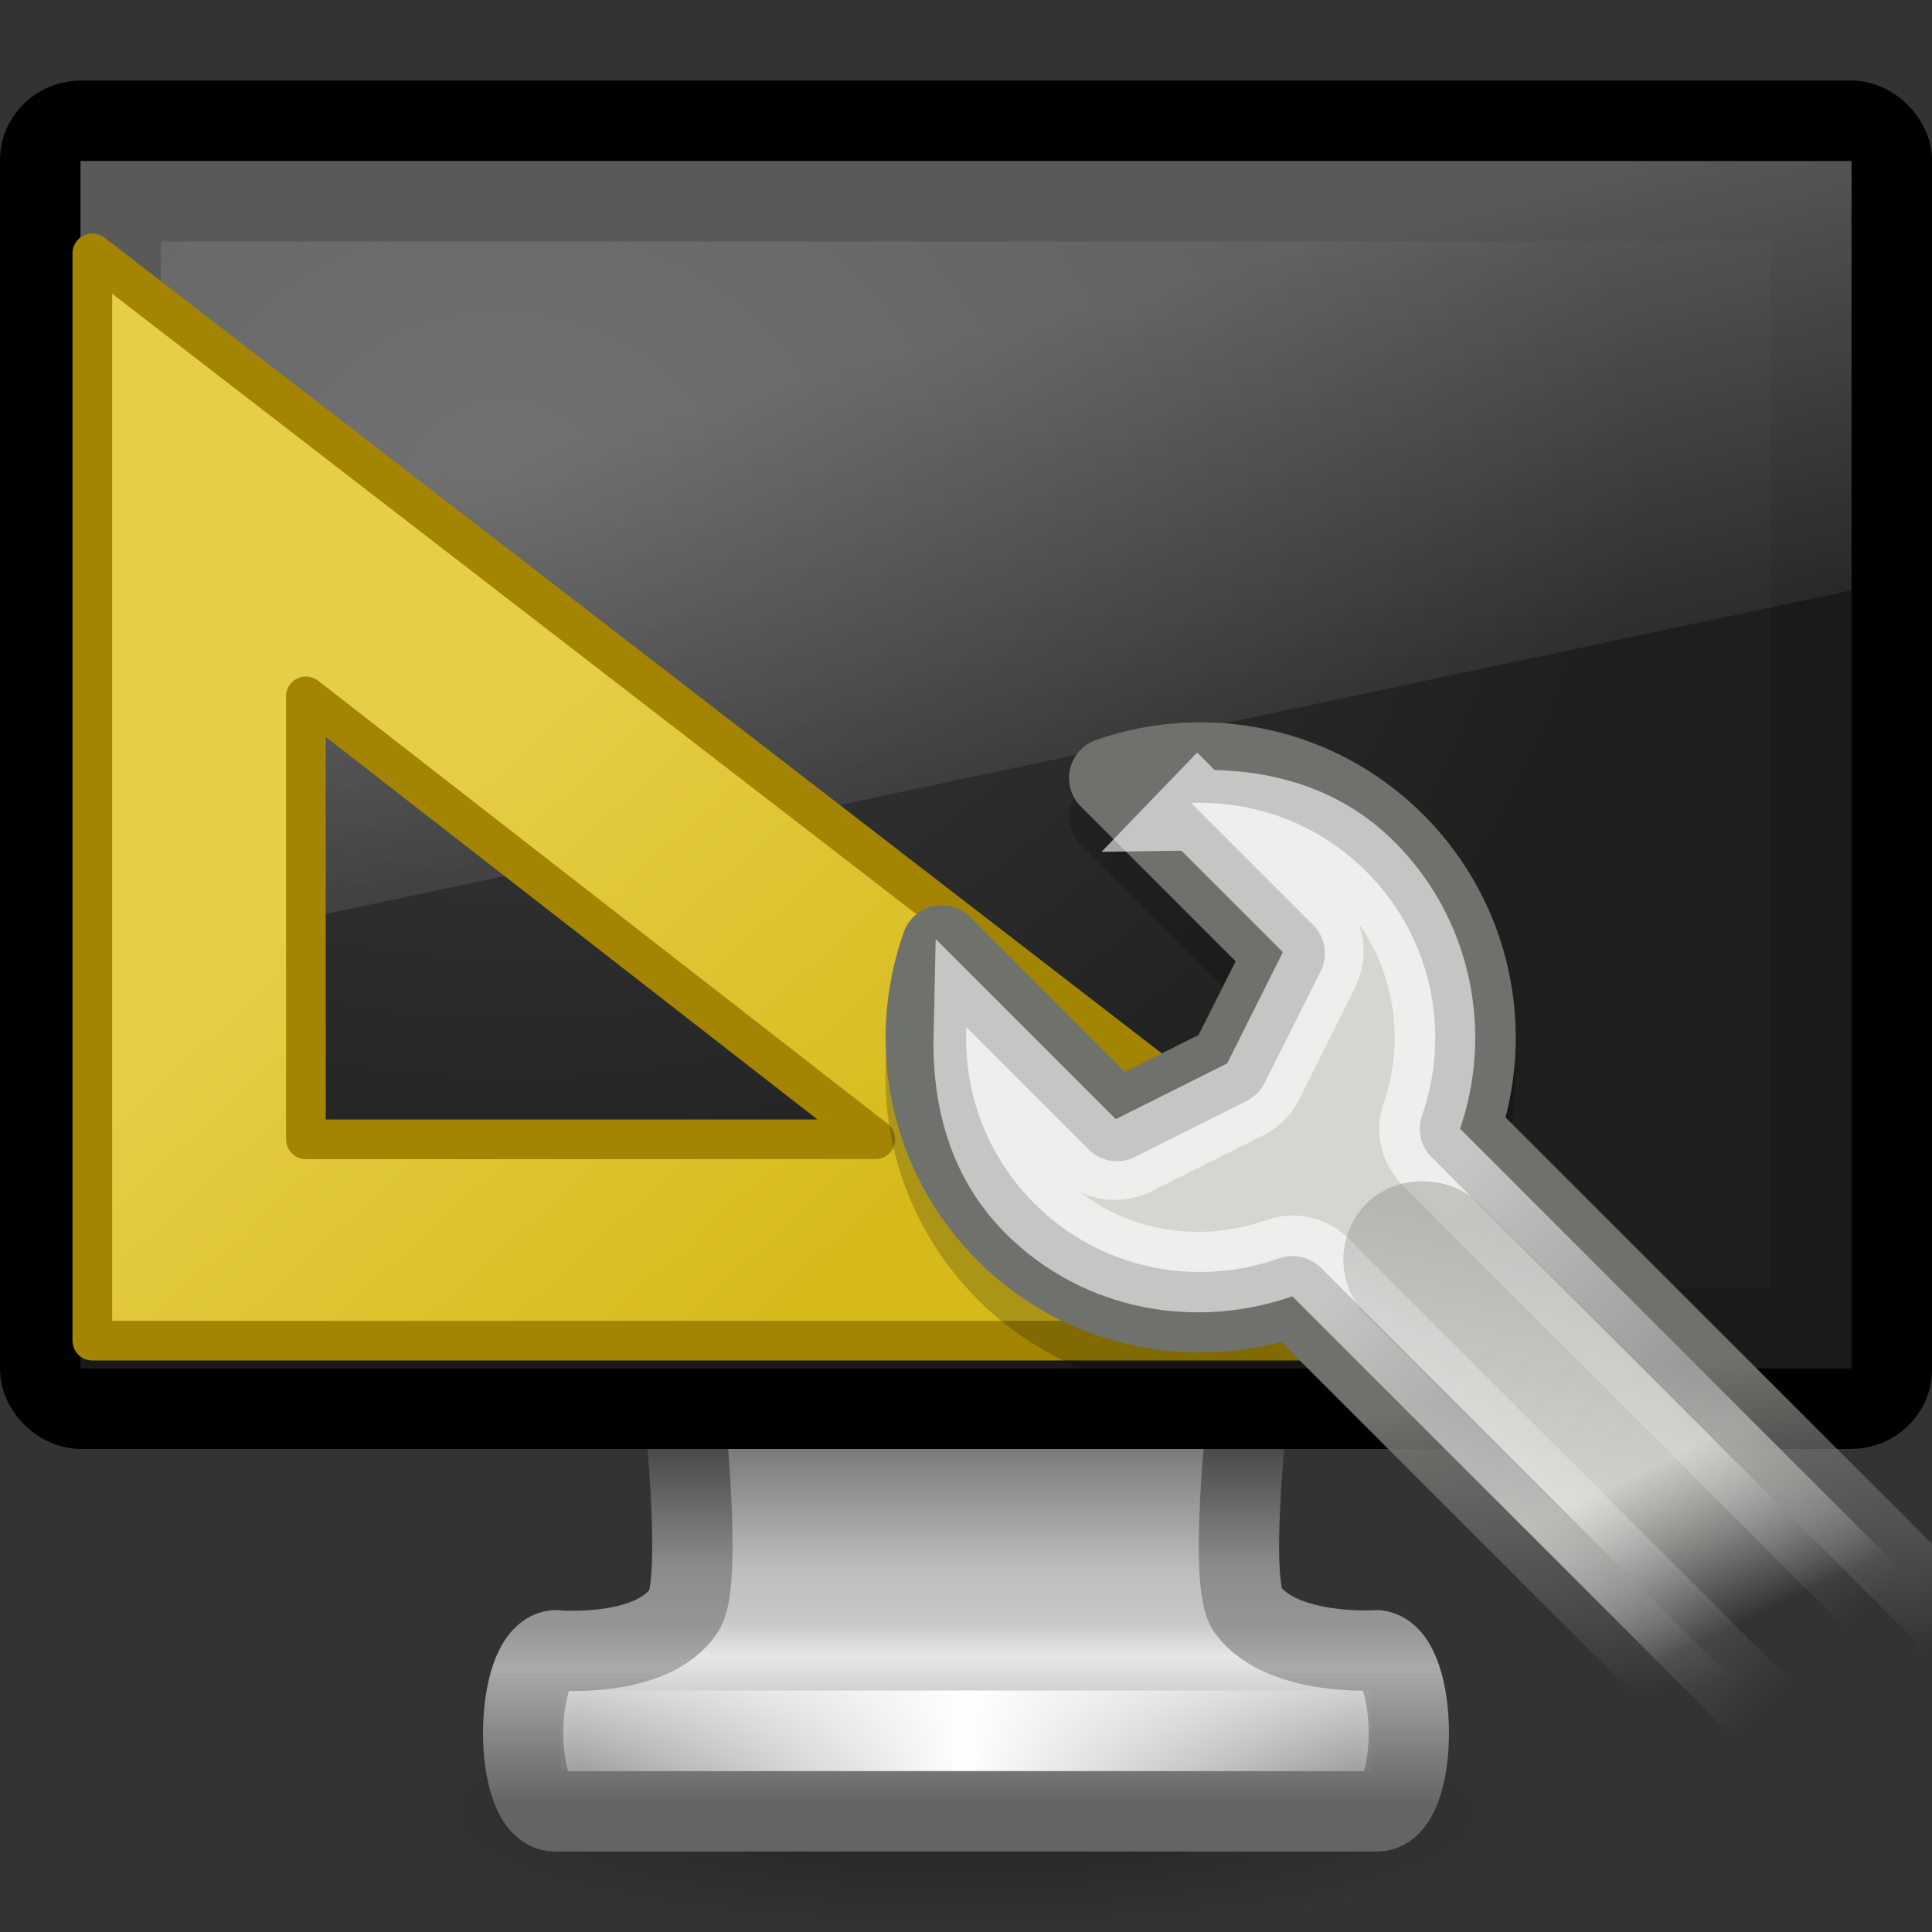 <?xml version="1.0" encoding="UTF-8" standalone="no"?>
<!-- Created with Inkscape (http://www.inkscape.org/) -->

<svg
   xmlns:dc="http://purl.org/dc/elements/1.1/"
   xmlns:cc="http://creativecommons.org/ns#"
   xmlns:rdf="http://www.w3.org/1999/02/22-rdf-syntax-ns#"
   xmlns:svg="http://www.w3.org/2000/svg"
   xmlns="http://www.w3.org/2000/svg"
   xmlns:xlink="http://www.w3.org/1999/xlink"
   xmlns:sodipodi="http://sodipodi.sourceforge.net/DTD/sodipodi-0.dtd"
   xmlns:inkscape="http://www.inkscape.org/namespaces/inkscape"
   version="1.0"
   width="24"
   height="24"
   id="svg3012"
   inkscape:version="0.48.0 r9654"
   sodipodi:docname="gnome-display-properties.svg">
  <rect width="100%" height="100%" fill="#333333" stroke="none"/>
  <sodipodi:namedview
     pagecolor="#ffffff"
     bordercolor="#666666"
     borderopacity="1"
     objecttolerance="10"
     gridtolerance="10"
     guidetolerance="10"
     inkscape:pageopacity="0"
     inkscape:pageshadow="2"
     inkscape:window-width="1329"
     inkscape:window-height="611"
     id="namedview92"
     showgrid="false"
     inkscape:zoom="11.958333"
     inkscape:cx="-0.75261324"
     inkscape:cy="12"
     inkscape:window-x="0"
     inkscape:window-y="0"
     inkscape:window-maximized="0"
     inkscape:current-layer="svg3012" />
  <defs
     id="defs3014">
    <linearGradient
       x1="12.938"
       y1="8.438"
       x2="15.25"
       y2="19.812"
       id="linearGradient2946"
       xlink:href="#linearGradient6592-2-7"
       gradientUnits="userSpaceOnUse"
       gradientTransform="matrix(0.524,0,0,0.667,-0.571,8)" />
    <linearGradient
       id="linearGradient6592-2-7">
      <stop
         id="stop6594-0-2"
         style="stop-color:#ffffff;stop-opacity:0.275"
         offset="0" />
      <stop
         id="stop6596-2-5"
         style="stop-color:#ffffff;stop-opacity:0"
         offset="1" />
    </linearGradient>
    <radialGradient
       cx="12.244"
       cy="4.863"
       r="21"
       fx="12.244"
       fy="4.863"
       id="radialGradient2949"
       xlink:href="#linearGradient6712"
       gradientUnits="userSpaceOnUse"
       gradientTransform="matrix(0.675,9.28159e-3,-6.28149e-3,0.519,-1.965,11.278)" />
    <linearGradient
       id="linearGradient6712">
      <stop
         id="stop6714"
         style="stop-color:#3c3c3c;stop-opacity:1"
         offset="0" />
      <stop
         id="stop6716"
         style="stop-color:#1e1e1e;stop-opacity:1"
         offset="1" />
    </linearGradient>
    <linearGradient
       x1="15.574"
       y1="46.971"
       x2="23.578"
       y2="46.971"
       id="linearGradient2953"
       xlink:href="#linearGradient3342"
       gradientUnits="userSpaceOnUse"
       gradientTransform="matrix(0.604,0,0,0.485,-2.244,6.717)"
       spreadMethod="reflect" />
    <linearGradient
       id="linearGradient3342">
      <stop
         id="stop3344"
         style="stop-color:#ffffff;stop-opacity:0"
         offset="0" />
      <stop
         id="stop3346"
         style="stop-color:#ffffff;stop-opacity:1"
         offset="1" />
    </linearGradient>
    <linearGradient
       x1="361.106"
       y1="87.05"
       x2="361.106"
       y2="94.396"
       id="linearGradient2956"
       xlink:href="#linearGradient3912"
       gradientUnits="userSpaceOnUse"
       gradientTransform="matrix(0.577,0,0,0.606,-194.651,-26.798)" />
    <linearGradient
       id="linearGradient3912">
      <stop
         id="stop3914"
         style="stop-color:#787878;stop-opacity:1"
         offset="0" />
      <stop
         id="stop3916"
         style="stop-color:#bebebe;stop-opacity:1"
         offset="0.35" />
      <stop
         id="stop3918"
         style="stop-color:#c8c8c8;stop-opacity:1"
         offset="0.494" />
      <stop
         id="stop3920"
         style="stop-color:#e6e6e6;stop-opacity:1"
         offset="0.589" />
      <stop
         id="stop3922"
         style="stop-color:#8c8c8c;stop-opacity:1"
         offset="1" />
    </linearGradient>
    <linearGradient
       x1="61.969"
       y1="35.944"
       x2="61.969"
       y2="43.378"
       id="linearGradient2958"
       xlink:href="#linearGradient3924"
       gradientUnits="userSpaceOnUse"
       gradientTransform="matrix(0.579,0,0,0.606,-23.901,4.129)" />
    <linearGradient
       id="linearGradient3924">
      <stop
         id="stop3926"
         style="stop-color:#464646;stop-opacity:1"
         offset="0" />
      <stop
         id="stop3928"
         style="stop-color:#8c8c8c;stop-opacity:1"
         offset="0.35" />
      <stop
         id="stop3930"
         style="stop-color:#969696;stop-opacity:1"
         offset="0.51" />
      <stop
         id="stop3932"
         style="stop-color:#aaaaaa;stop-opacity:1"
         offset="0.62" />
      <stop
         id="stop3934"
         style="stop-color:#646464;stop-opacity:1"
         offset="1" />
    </linearGradient>
    <linearGradient
       id="linearGradient10691-1">
      <stop
         id="stop10693-3"
         style="stop-color:#000000;stop-opacity:1"
         offset="0" />
      <stop
         id="stop10695-1"
         style="stop-color:#000000;stop-opacity:0"
         offset="1" />
    </linearGradient>
    <radialGradient
       cx="6.703"
       cy="73.616"
       r="7.228"
       fx="6.703"
       fy="73.616"
       id="radialGradient3010"
       xlink:href="#linearGradient10691-1"
       gradientUnits="userSpaceOnUse"
       gradientTransform="matrix(0.968,0,0,0.208,5.509,15.224)" />
    <linearGradient
       x1="36.202"
       y1="37.667"
       x2="30.035"
       y2="41.842"
       id="linearGradient2599"
       xlink:href="#linearGradient3307"
       gradientUnits="userSpaceOnUse"
       gradientTransform="matrix(0.488,0,0,0.488,-17.332,4.751)" />
    <linearGradient
       id="linearGradient3307">
      <stop
         id="stop3309"
         style="stop-color:#888a85;stop-opacity:1"
         offset="0" />
      <stop
         id="stop3311"
         style="stop-color:#888a85;stop-opacity:0"
         offset="1" />
    </linearGradient>
    <linearGradient
       x1="33.358"
       y1="37.386"
       x2="33.358"
       y2="52.806"
       id="linearGradient2611"
       xlink:href="#linearGradient3315"
       gradientUnits="userSpaceOnUse"
       gradientTransform="matrix(0.345,-0.345,0.345,0.345,-8.896,15.615)" />
    <linearGradient
       id="linearGradient3315">
      <stop
         id="stop3317"
         style="stop-color:#ffffff;stop-opacity:1"
         offset="0" />
      <stop
         id="stop3319"
         style="stop-color:#ffffff;stop-opacity:0"
         offset="1" />
    </linearGradient>
    <linearGradient
       x1="35.198"
       y1="46.094"
       x2="33.666"
       y2="50.416"
       id="linearGradient2605"
       xlink:href="#linearGradient3331"
       gradientUnits="userSpaceOnUse"
       gradientTransform="matrix(0.345,-0.345,0.345,0.345,-8.896,15.615)" />
    <linearGradient
       id="linearGradient3331">
      <stop
         id="stop3333"
         style="stop-color:#d3d7cf;stop-opacity:1"
         offset="0" />
      <stop
         id="stop3335"
         style="stop-color:#d3d7cf;stop-opacity:0"
         offset="1" />
    </linearGradient>
    <linearGradient
       x1="38.046"
       y1="44.886"
       x2="33.233"
       y2="51.47"
       id="linearGradient2607"
       xlink:href="#linearGradient3355"
       gradientUnits="userSpaceOnUse"
       gradientTransform="matrix(0.345,-0.345,0.345,0.345,-8.896,15.615)" />
    <linearGradient
       id="linearGradient3355">
      <stop
         id="stop3357"
         style="stop-color:#6f716c;stop-opacity:1"
         offset="0" />
      <stop
         id="stop3359"
         style="stop-color:#888a85;stop-opacity:0"
         offset="1" />
    </linearGradient>
    <linearGradient
       x1="24.926"
       y1="40"
       x2="24.926"
       y2="19.539"
       id="linearGradient2472"
       xlink:href="#linearGradient2781"
       gradientUnits="userSpaceOnUse"
       gradientTransform="matrix(0.576,0,0,0.581,-2.394,-1.435)" />
    <linearGradient
       id="linearGradient2781">
      <stop
         id="stop2783"
         style="stop-color:#d3d7cf;stop-opacity:1"
         offset="0" />
      <stop
         id="stop2785"
         style="stop-color:#eeeeec;stop-opacity:1"
         offset="1" />
    </linearGradient>
    <linearGradient
       x1="23.069"
       y1="6.799"
       x2="23.069"
       y2="12.403"
       id="linearGradient2474"
       xlink:href="#linearGradient3674"
       gradientUnits="userSpaceOnUse"
       gradientTransform="matrix(0.576,0,0,0.581,-2.394,-1.435)" />
    <linearGradient
       id="linearGradient3674">
      <stop
         id="stop3676"
         style="stop-color:#3465a4;stop-opacity:1"
         offset="0" />
      <stop
         id="stop3678"
         style="stop-color:#729fcf;stop-opacity:1"
         offset="1" />
    </linearGradient>
    <linearGradient
       x1="9.5"
       y1="16.264"
       x2="9.5"
       y2="13.409"
       id="linearGradient2476"
       xlink:href="#linearGradient3690"
       gradientUnits="userSpaceOnUse"
       gradientTransform="matrix(0.548,0,0,0.552,-1.71,-0.741)" />
    <linearGradient
       id="linearGradient3690">
      <stop
         id="stop3692"
         style="stop-color:#ffffff;stop-opacity:1"
         offset="0" />
      <stop
         id="stop3694"
         style="stop-color:#ffffff;stop-opacity:0.469"
         offset="1" />
    </linearGradient>
    <linearGradient
       x1="302.857"
       y1="366.648"
       x2="302.857"
       y2="609.505"
       id="linearGradient4383"
       xlink:href="#linearGradient5048"
       gradientUnits="userSpaceOnUse"
       gradientTransform="matrix(3.2793649e-2,0,0,1.6470588e-2,0.147,12.961)" />
    <linearGradient
       id="linearGradient5048">
      <stop
         id="stop5050"
         style="stop-color:#000000;stop-opacity:0"
         offset="0" />
      <stop
         id="stop5056"
         style="stop-color:#000000;stop-opacity:1"
         offset="0.5" />
      <stop
         id="stop5052"
         style="stop-color:#000000;stop-opacity:0"
         offset="1" />
    </linearGradient>
    <linearGradient
       x1="36.202"
       y1="37.667"
       x2="30.035"
       y2="41.842"
       id="linearGradient2512"
       xlink:href="#linearGradient3307"
       gradientUnits="userSpaceOnUse"
       gradientTransform="matrix(0.488,0,0,0.488,-34.843,-17.662)" />
    <linearGradient
       x1="35.198"
       y1="46.094"
       x2="33.666"
       y2="50.416"
       id="linearGradient2516"
       xlink:href="#linearGradient3331"
       gradientUnits="userSpaceOnUse"
       gradientTransform="matrix(0.345,-0.345,0.345,0.345,-37.127,12.149)" />
    <linearGradient
       x1="38.046"
       y1="44.886"
       x2="33.233"
       y2="51.47"
       id="linearGradient2518"
       xlink:href="#linearGradient3355"
       gradientUnits="userSpaceOnUse"
       gradientTransform="matrix(0.345,-0.345,0.345,0.345,-37.127,12.149)" />
    <linearGradient
       x1="302.857"
       y1="366.648"
       x2="302.857"
       y2="609.505"
       id="linearGradient2526"
       xlink:href="#linearGradient5048"
       gradientUnits="userSpaceOnUse"
       gradientTransform="matrix(3.2793649e-2,0,0,1.6470588e-2,23.919,10.449)" />
    <linearGradient
       x1="33.358"
       y1="37.386"
       x2="33.358"
       y2="52.806"
       id="linearGradient2528"
       xlink:href="#linearGradient3315"
       gradientUnits="userSpaceOnUse"
       gradientTransform="matrix(0.345,-0.345,0.345,0.345,-8.896,15.615)" />
    <linearGradient
       x1="35.198"
       y1="46.094"
       x2="33.666"
       y2="50.416"
       id="linearGradient2536"
       xlink:href="#linearGradient3331"
       gradientUnits="userSpaceOnUse"
       gradientTransform="matrix(0.345,-0.345,0.345,0.345,-37.127,12.149)" />
    <linearGradient
       x1="38.046"
       y1="44.886"
       x2="33.233"
       y2="51.47"
       id="linearGradient2538"
       xlink:href="#linearGradient3355"
       gradientUnits="userSpaceOnUse"
       gradientTransform="matrix(0.345,-0.345,0.345,0.345,-37.127,12.149)" />
    <linearGradient
       x1="33.358"
       y1="37.386"
       x2="33.358"
       y2="52.806"
       id="linearGradient2540"
       xlink:href="#linearGradient3315"
       gradientUnits="userSpaceOnUse"
       gradientTransform="matrix(0.345,-0.345,0.345,0.345,-8.896,15.615)" />
    <linearGradient
       x1="36.202"
       y1="37.667"
       x2="30.035"
       y2="41.842"
       id="linearGradient2542"
       xlink:href="#linearGradient3307"
       gradientUnits="userSpaceOnUse"
       gradientTransform="matrix(0.488,0,0,0.488,-34.843,-17.662)" />
    <linearGradient
       x1="35.198"
       y1="46.094"
       x2="33.666"
       y2="50.416"
       id="linearGradient2560"
       xlink:href="#linearGradient3331"
       gradientUnits="userSpaceOnUse"
       gradientTransform="matrix(0.345,-0.345,0.345,0.345,-37.127,12.149)" />
    <linearGradient
       x1="38.046"
       y1="44.886"
       x2="33.233"
       y2="51.47"
       id="linearGradient2562"
       xlink:href="#linearGradient3355"
       gradientUnits="userSpaceOnUse"
       gradientTransform="matrix(0.345,-0.345,0.345,0.345,-37.127,12.149)" />
    <linearGradient
       x1="33.358"
       y1="37.386"
       x2="33.358"
       y2="52.806"
       id="linearGradient2564"
       xlink:href="#linearGradient3315"
       gradientUnits="userSpaceOnUse"
       gradientTransform="matrix(0.345,-0.345,0.345,0.345,-8.896,15.615)" />
    <linearGradient
       x1="36.202"
       y1="37.667"
       x2="30.035"
       y2="41.842"
       id="linearGradient2566"
       xlink:href="#linearGradient3307"
       gradientUnits="userSpaceOnUse"
       gradientTransform="matrix(0.488,0,0,0.488,-34.843,-17.662)" />
    <linearGradient
       x1="13.63"
       y1="28.5"
       x2="25.208"
       y2="41.181"
       id="linearGradient5770"
       xlink:href="#linearGradient7025"
       gradientUnits="userSpaceOnUse"
       gradientTransform="matrix(0.449,0,0,0.45,0.227,-2.831)" />
    <linearGradient
       id="linearGradient7025">
      <stop
         id="stop7027"
         style="stop-color:#e6ce46;stop-opacity:1"
         offset="0" />
      <stop
         id="stop7029"
         style="stop-color:#d6ba1c;stop-opacity:1"
         offset="1" />
    </linearGradient>
    <linearGradient
       y2="41.181"
       x2="25.208"
       y1="28.5"
       x1="13.63"
       gradientTransform="matrix(0.449,0,0,0.45,-0.873,-2.931)"
       gradientUnits="userSpaceOnUse"
       id="linearGradient3047"
       xlink:href="#linearGradient7025"
       inkscape:collect="always" />
  </defs>
  <g
     transform="translate(0,-8)"
     id="layer1">
    <path
       d="M 19,30.5 C 19,31.328 15.866,32 12,32 C 8.134,32 5,31.328 5,30.5 C 5,29.672 8.134,29 12,29 C 15.866,29 19,29.672 19,30.5 L 19,30.5 z"
       id="path2589"
       style="opacity:0.3;fill:url(#radialGradient3010);fill-opacity:1;fill-rule:nonzero;stroke:none;stroke-width:0.8;marker:none;visibility:visible;display:inline;overflow:visible" />
    <path
       d="M 8.5,25.499 C 8.5,25.499 8.727,27.645 8.5,28 C 8.107,28.613 6.893,28.5 6.893,28.5 C 6.37,28.563 6.366,30.501 6.893,30.501 L 17.107,30.501 C 17.634,30.501 17.63,28.562 17.107,28.5 C 17.107,28.5 15.936,28.583 15.5,28 C 15.254,27.671 15.5,25.499 15.5,25.499 L 8.5,25.499 L 8.5,25.499 z"
       id="rect1789"
       style="fill:url(#linearGradient2956);fill-opacity:1;fill-rule:nonzero;stroke:url(#linearGradient2958);stroke-width:0.998;stroke-linecap:round;stroke-linejoin:round;marker:none;stroke-miterlimit:4;stroke-dasharray:none;stroke-dashoffset:0.5;stroke-opacity:1;visibility:visible;display:inline;overflow:visible;enable-background:new" />
    <path
       d="M 7.467,29.5 L 16.533,29.5"
       id="path3340"
       style="fill:none;stroke:url(#linearGradient2953);stroke-width:1px;stroke-linecap:square;stroke-linejoin:miter;stroke-opacity:1" />
    <rect
       width="23"
       height="16"
       rx="0.511"
       ry="0.485"
       x="0.5"
       y="9.5"
       id="rect2722"
       style="fill:#1a1a1a;fill-opacity:1;stroke:#000000;stroke-width:1;stroke-linecap:round;stroke-linejoin:round;stroke-miterlimit:4;stroke-dasharray:none;stroke-dashoffset:0.5;stroke-opacity:1" />
    <rect
       width="20"
       height="13"
       x="2"
       y="11"
       id="rect2716"
       style="fill:url(#radialGradient2949);fill-opacity:1;fill-rule:evenodd;stroke:none;display:inline;enable-background:new" />
    <path
       d="M 1,10 L 23,10 L 23,15.333 L 1,20 L 1,10 z"
       id="rect6588"
       style="fill:url(#linearGradient2946);fill-opacity:1;stroke:none" />
  </g>
  <path
     inkscape:connector-curvature="0"
     d="m 1.147,3.147 0,13.507 17.507,0 L 1.147,3.147 z m 2.653,5.503 7.073,5.503 -7.073,0 0,-5.503 z"
     id="path4319"
     style="fill:url(#linearGradient3047);fill-opacity:1;fill-rule:evenodd;stroke:#a38503;stroke-width:0.493;stroke-linecap:butt;stroke-linejoin:round;stroke-miterlimit:4;stroke-opacity:1;stroke-dasharray:none" />
  <g
     transform="matrix(1,0,0,1,29.265,2.466)"
     id="g2530">
    <path
       d="m -14.565,7.503 c -0.314,0.019 -0.615,0.078 -0.915,0.183 l 2.181,2.181 -0.702,1.388 -1.388,0.686 -2.181,-2.166 c -0.427,1.203 -0.154,2.591 0.808,3.553 0.963,0.963 2.35,1.22 3.553,0.793 l 0.808,0.808 3.98,0 c 0.05,0 0.103,-0.011 0.153,-0.015 L -11.134,12.048 c 0.421,-1.2 0.151,-2.594 -0.808,-3.553 -0.719,-0.719 -1.681,-1.048 -2.623,-0.991 z"
       id="path6270"
       style="opacity:0.2;fill:#000000;fill-opacity:1;fill-rule:nonzero;stroke:#000000;stroke-width:1;stroke-linecap:round;stroke-linejoin:round;stroke-miterlimit:4;stroke-opacity:1;stroke-dasharray:none;stroke-dashoffset:1.4;marker:none;visibility:visible;display:inline;overflow:visible"
       inkscape:connector-curvature="0" />
    <path
       d="m -17.566,9.28 c -0.427,1.203 -0.165,2.596 0.798,3.559 0.963,0.963 2.355,1.225 3.559,0.798 l 6.397,6.397 2.081,-2.081 -6.397,-6.397 c 0.421,-1.2 0.15,-2.589 -0.809,-3.548 -0.959,-0.959 -2.347,-1.23 -3.548,-0.809 l 2.178,2.178 -0.696,1.386 -1.386,0.696 -2.178,-2.178 z"
       id="path3193"
       style="fill:url(#linearGradient2560);fill-opacity:1;fill-rule:nonzero;stroke:url(#linearGradient2562);stroke-width:1;stroke-linecap:round;stroke-linejoin:round;stroke-miterlimit:4;stroke-opacity:1;stroke-dasharray:none;stroke-dashoffset:1.4;marker:none;visibility:visible;display:inline;overflow:visible"
       inkscape:connector-curvature="0" />
    <path
       d="m 13.844,11.062 1.438,1.438 c 0.146,0.149 0.157,0.376 0.062,0.562 l -0.688,1.375 c -0.047,0.093 -0.126,0.172 -0.219,0.219 l -1.375,0.688 c -0.186,0.095 -0.414,0.084 -0.562,-0.062 l -1.438,-1.438 c -0.018,0.769 0.161,1.536 0.75,2.125 0.828,0.828 2.029,1.023 3.062,0.656 0.178,-0.062 0.368,-0.009 0.5,0.125 l 6.531,6.531 1.375,-1.375 L 16.75,15.375 c -0.134,-0.132 -0.187,-0.322 -0.125,-0.5 0.361,-1.029 0.138,-2.237 -0.688,-3.062 -0.586,-0.586 -1.329,-0.762 -2.094,-0.75 z"
       transform="translate(-28.231,-3.466)"
       id="path2609"
       style="opacity:0.6;fill:none;stroke:url(#linearGradient2564);stroke-width:1;stroke-linecap:round;stroke-linejoin:miter;stroke-miterlimit:4;stroke-opacity:1;stroke-dashoffset:1.4;marker:none;visibility:visible;display:inline;overflow:visible"
       inkscape:connector-curvature="0" />
    <rect
       width="0.976"
       height="7.32"
       rx="0.488"
       ry="0.488"
       x="-18.007"
       y="0.638"
       transform="matrix(0.707,-0.707,0.707,0.707,0,0)"
       id="rect3197"
       style="opacity:0.4;fill:none;stroke:url(#linearGradient2566);stroke-width:1;stroke-linecap:round;stroke-linejoin:miter;stroke-miterlimit:4;stroke-opacity:1;stroke-dasharray:none;stroke-dashoffset:1.4;marker:none;visibility:visible;display:inline;overflow:visible" />
  </g>
</svg>
